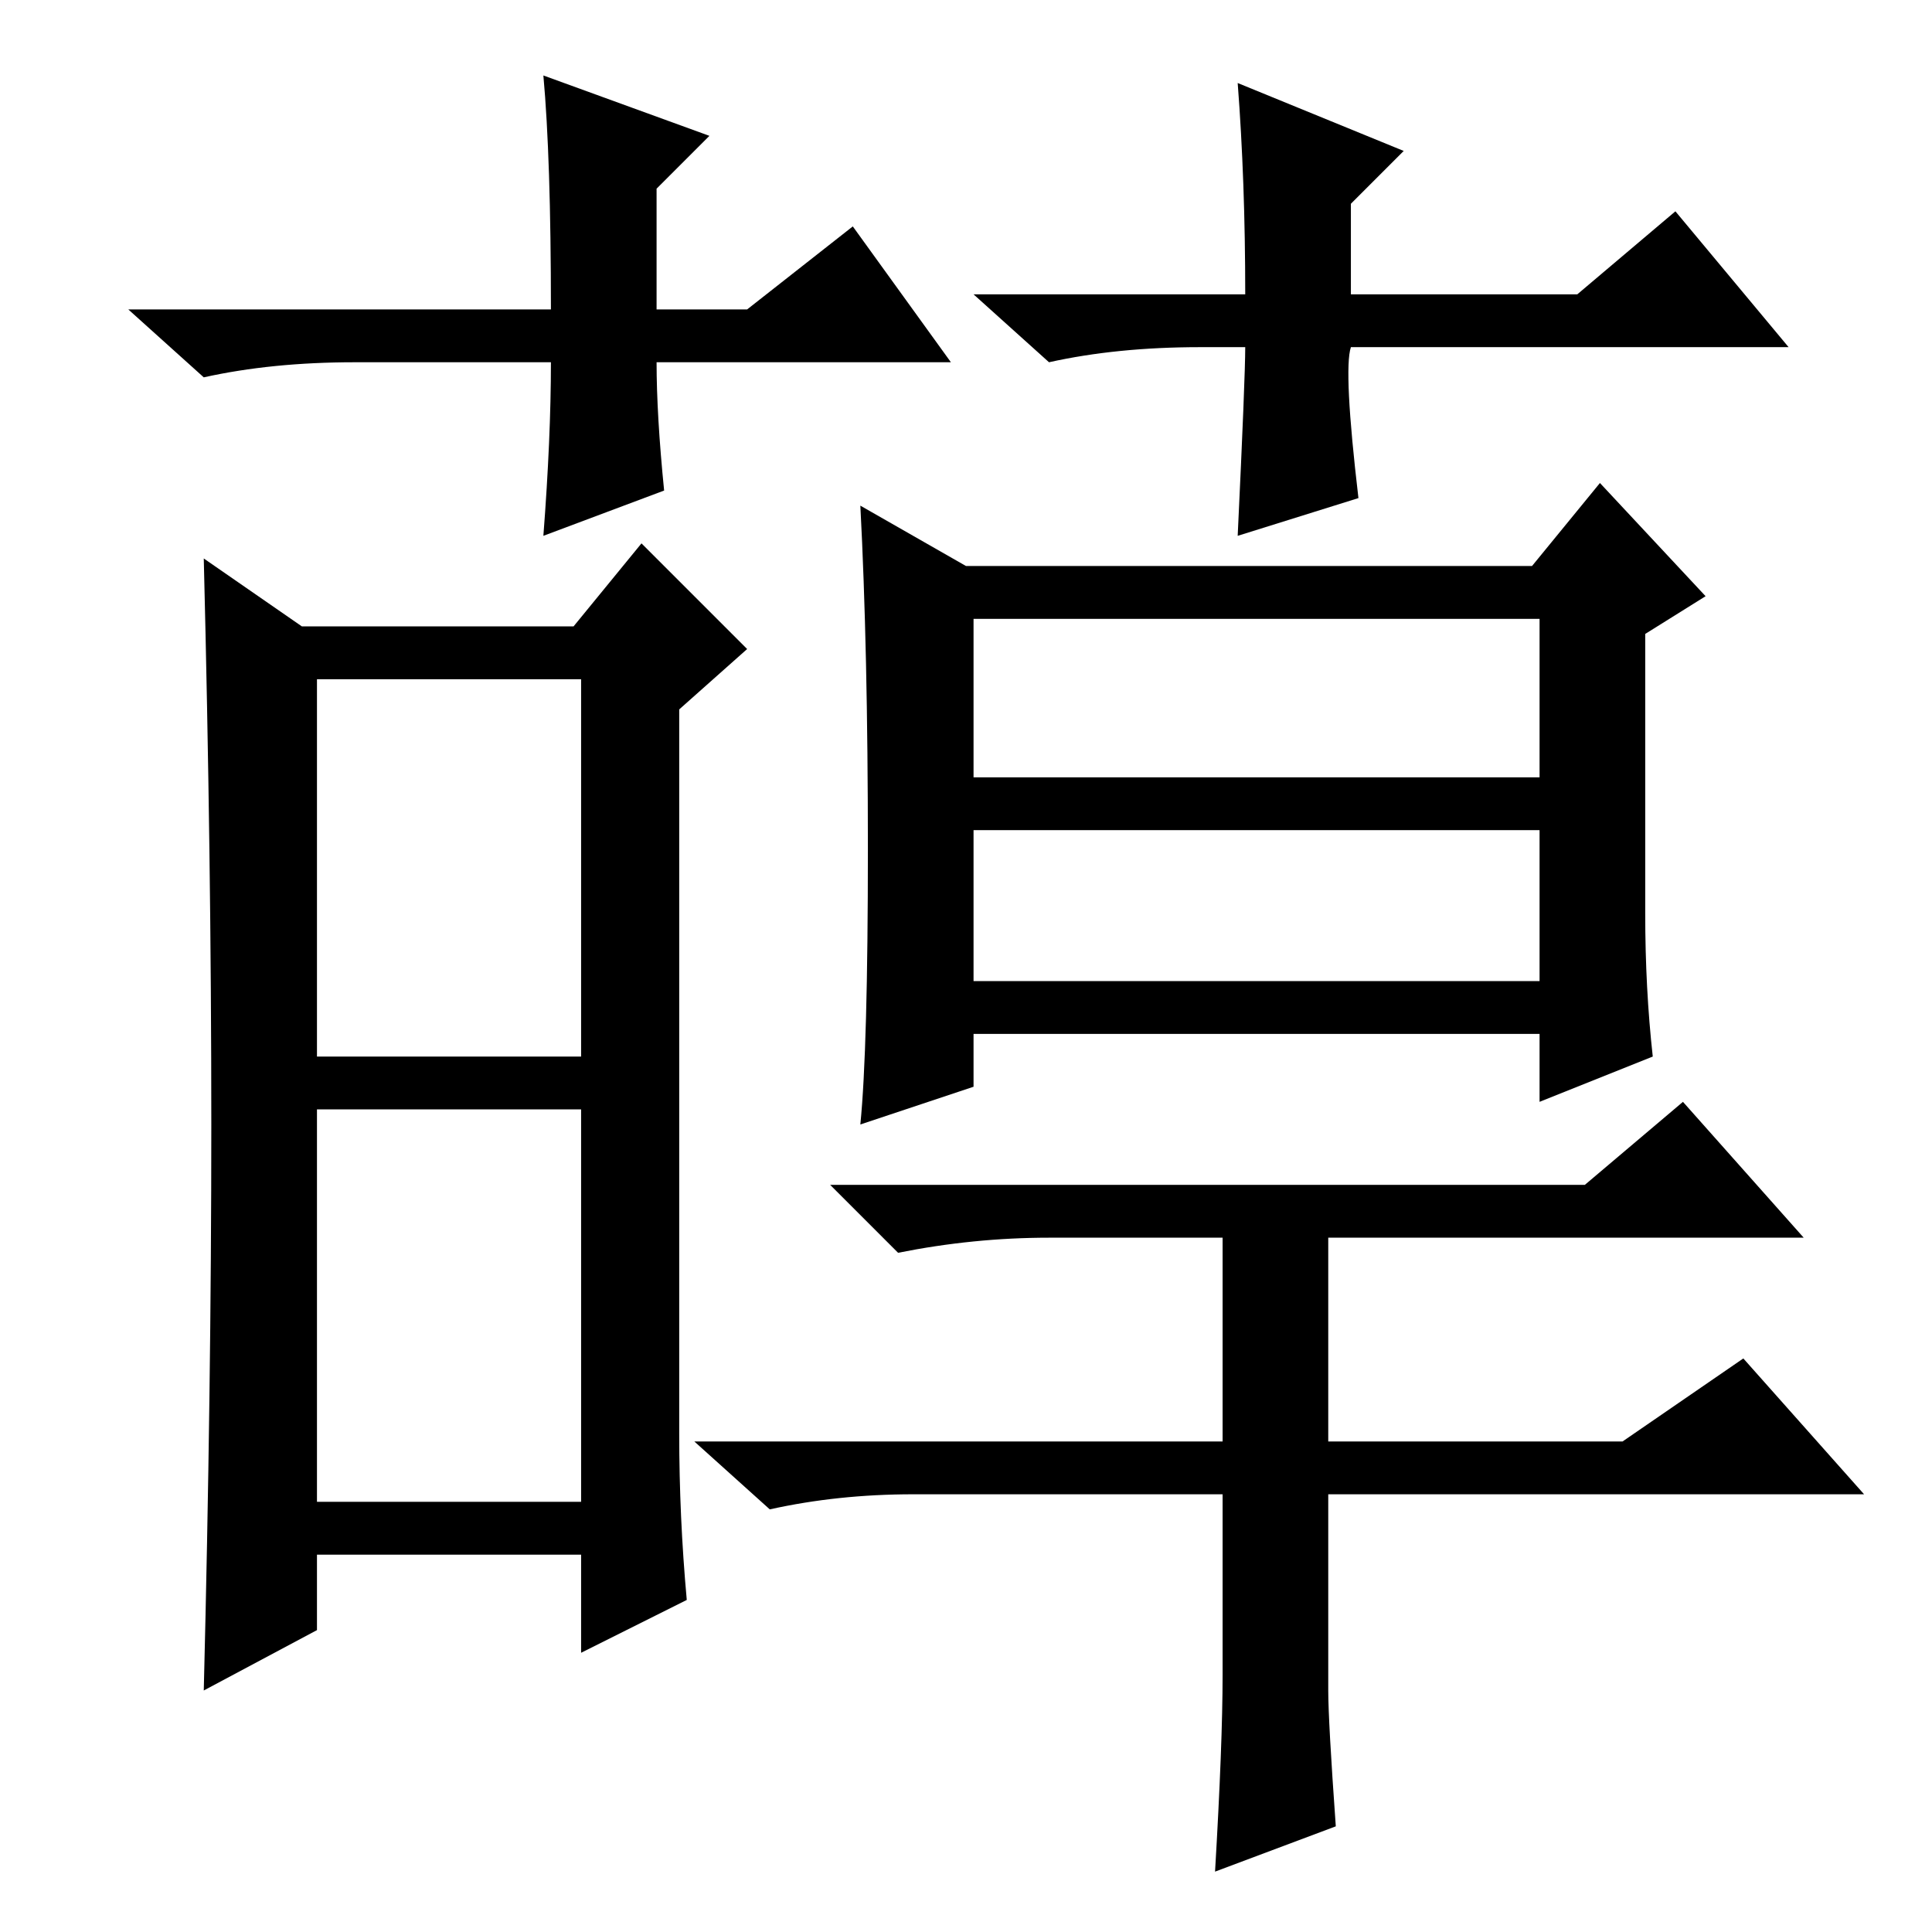 <?xml version="1.0" standalone="no"?>
<!DOCTYPE svg PUBLIC "-//W3C//DTD SVG 1.1//EN" "http://www.w3.org/Graphics/SVG/1.1/DTD/svg11.dtd" >
<svg xmlns="http://www.w3.org/2000/svg" xmlns:xlink="http://www.w3.org/1999/xlink" version="1.1" viewBox="0 -36 256 256">
  <g transform="matrix(1 0 0 -1 0 220)">
   <path fill="currentColor"
d="M42 116h35v50h-35v-50zM42 57h35v52h-35v-52zM90 66q0 -11 1 -22l-14 -7v13h-35v-10l-15 -8q1 40 1 75t-1 75l13 -9h36l9 11l14 -14l-9 -8v-96zM129 153h75v21h-75v-21zM129 126h75v20h-75v-20zM219 116l-15 -6v9h-75v-7l-15 -5q1 10 1 36.5t-1 45.5l14 -8h75l9 11
l14 -15l-8 -5v-37q0 -10 1 -19zM162 34v24h-41q-10 0 -19 -2l-10 9h70v27h-23q-10 0 -20 -2l-9 9h100l13 11l16 -18h-63v-27h39l16 11l16 -18h-71v-26q0 -4 1 -18l-16 -6q1 17 1 26zM126 208h-39q0 -7 1 -17l-16 -6q1 13 1 23h-26q-11 0 -20 -2l-10 9h56q0 20 -1 31l22 -8
l-7 -7v-16h12l14 11zM159 210q-11 0 -20 -2l-10 9h36q0 15 -1 28l22 -9l-7 -7v-12h30l13 11l15 -18h-58q-1 -3 1 -20l-16 -5q1 21 1 25h-6z" />
  </g>

</svg>
